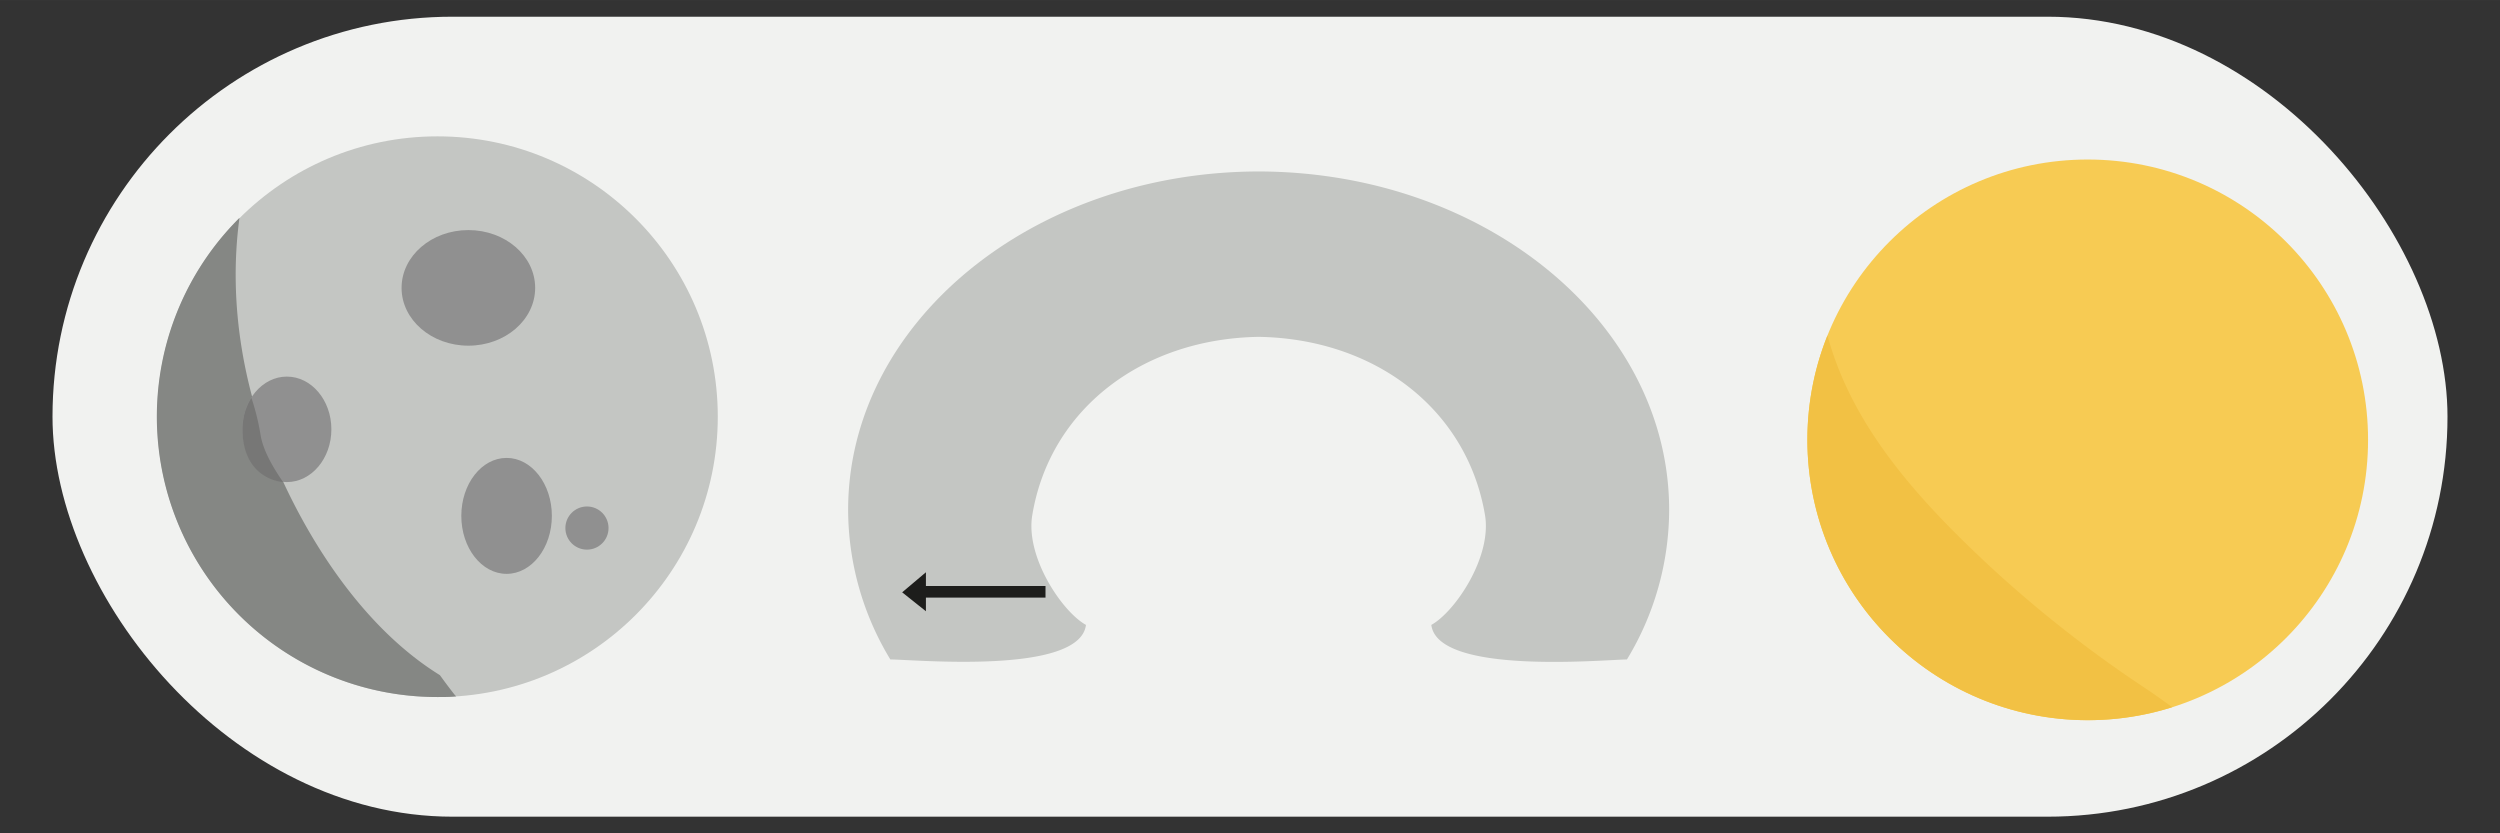 <svg xmlns="http://www.w3.org/2000/svg" width="150mm" height="50mm" viewBox="0 0 425.2 141.73">
  <rect x="0" y="0" width="425.2" height="141.73" fill="#333333" stroke="none"/>
  <defs>
    <style>
      .cls-1 {
        fill: #f1f2f0;
      }

      .cls-2 {
        fill: #f7cb53;
      }

      .cls-3 {
        fill: #f2c144;
      }

      .cls-4 {
        fill: #c4c6c3;
      }

      .cls-5 {
        fill: #858784;
      }

      .cls-6 {
        fill: #909090;
      }

      .cls-7 {
        fill: #777776;
      }

      .cls-8 {
        fill: #1d1d1b;
      }
    </style>
  </defs>
  <g id="Inde_i_bussen" data-name="Inde i bussen">
    <g>
      <rect class="cls-1" x="8.93" y="2.84" width="407.34" height="136.06" rx="68.03"/>
      <g>
        <circle class="cls-2" cx="355.08" cy="74.81" r="47.68"/>
        <path class="cls-3" d="M364.87,117.05a208.77,208.77,0,0,1-26.72-21c-12-11.2-23.15-23.52-27.33-39a47.7,47.7,0,0,0,58.64,63.22C367.92,119.16,366.39,118.06,364.87,117.05Z"/>
        <circle class="cls-4" cx="74.4" cy="70.87" r="47.68"/>
        <path class="cls-5" d="M77.25,118.07q-1.25-1.6-2.43-3.24C62.6,107.27,53.47,93.68,47.73,81c-6.26-13.82-9-29.19-7-43.95A47.69,47.69,0,0,0,74.4,118.55c1.07,0,2.14,0,3.19-.11C77.48,118.32,77.36,118.21,77.25,118.07Z"/>
        <ellipse class="cls-6" cx="79.66" cy="48.96" rx="11.36" ry="9.83"/>
        <ellipse class="cls-6" cx="48.79" cy="73.02" rx="7.57" ry="8.97"/>
        <path class="cls-7" d="M43,68.4c-.1-.31-.19-.56-.25-.73a9.62,9.62,0,0,0-1.11,2.48,10.86,10.86,0,0,0-.4,2.87c0,.91,0,5.19,3.22,7.55A7.56,7.56,0,0,0,48.16,82c-2.66-3.82-3.54-6.3-3.82-7.9A40.72,40.72,0,0,0,43,68.4Z"/>
        <circle class="cls-6" cx="99.83" cy="89.81" r="3.67"/>
        <ellipse class="cls-6" cx="86.16" cy="87.74" rx="7.7" ry="9.86"/>
        <path class="cls-4" d="M214.22,29.16h-.3c-38.51.14-69.67,25.86-69.67,57.58a49.21,49.21,0,0,0,7.18,25.42c4,0,32.21,2.68,33.27-5.88-4-2.2-10.33-11.51-9.13-18.67,3-18.07,18.75-30,38.5-30.32,19.75.32,35.45,12.25,38.5,30.32,1.2,7.16-5.13,16.47-9.13,18.67,1.06,8.56,29.28,5.92,33.27,5.88a49.21,49.21,0,0,0,7.18-25.42C283.89,55,252.73,29.3,214.22,29.16Z"/>
        <polygon class="cls-8" points="157.48 99.66 157.48 97.33 153.44 100.74 157.48 103.96 157.48 101.64 177.82 101.64 177.82 99.66 157.48 99.66"/>
      </g>
    </g>
  </g>
</svg>
